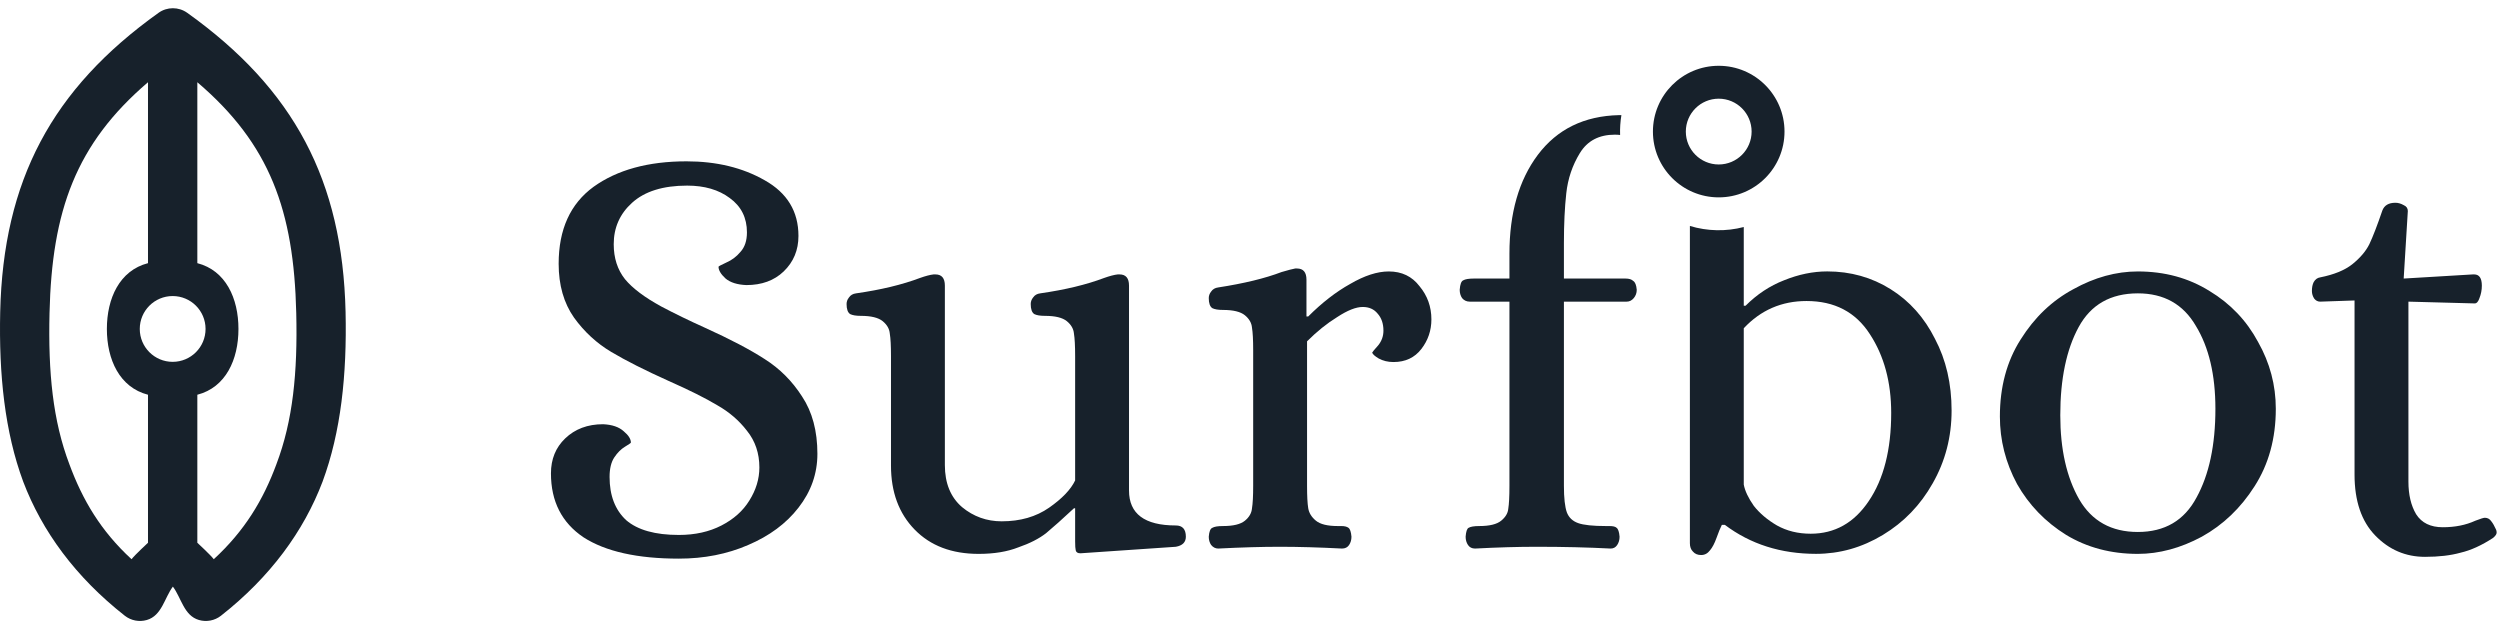 <svg width="152" height="38" viewBox="0 0 152 38" fill="none" xmlns="http://www.w3.org/2000/svg">
<path d="M41.274 33.965C38.754 33.965 36.822 33.533 35.478 32.669C34.158 31.781 33.498 30.485 33.498 28.781C33.498 27.917 33.786 27.209 34.362 26.657C34.962 26.081 35.73 25.793 36.666 25.793C37.218 25.817 37.638 25.961 37.926 26.225C38.214 26.465 38.358 26.693 38.358 26.909C38.358 26.933 38.238 27.017 37.998 27.161C37.758 27.305 37.542 27.521 37.35 27.809C37.158 28.097 37.062 28.493 37.062 28.997C37.062 30.125 37.398 31.001 38.07 31.625C38.766 32.225 39.834 32.525 41.274 32.525C42.258 32.525 43.122 32.333 43.866 31.949C44.61 31.565 45.174 31.061 45.558 30.437C45.966 29.789 46.17 29.117 46.17 28.421C46.17 27.557 45.918 26.813 45.414 26.189C44.934 25.565 44.334 25.049 43.614 24.641C42.894 24.209 41.91 23.717 40.662 23.165C39.222 22.517 38.058 21.929 37.17 21.401C36.282 20.873 35.526 20.177 34.902 19.313C34.278 18.425 33.966 17.333 33.966 16.037C33.966 13.949 34.674 12.389 36.09 11.357C37.53 10.325 39.414 9.809 41.742 9.809C43.566 9.809 45.15 10.193 46.494 10.961C47.862 11.729 48.546 12.857 48.546 14.345C48.546 15.209 48.246 15.929 47.646 16.505C47.07 17.057 46.314 17.333 45.378 17.333C44.826 17.309 44.406 17.177 44.118 16.937C43.83 16.673 43.686 16.433 43.686 16.217C43.686 16.193 43.842 16.109 44.154 15.965C44.49 15.821 44.778 15.605 45.018 15.317C45.282 15.029 45.414 14.633 45.414 14.129C45.414 13.241 45.066 12.545 44.37 12.041C43.698 11.537 42.834 11.285 41.778 11.285C40.314 11.285 39.198 11.633 38.43 12.329C37.686 13.001 37.314 13.841 37.314 14.849C37.314 15.689 37.542 16.397 37.998 16.973C38.454 17.525 39.186 18.077 40.194 18.629C41.01 19.061 41.898 19.493 42.858 19.925C44.394 20.621 45.606 21.257 46.494 21.833C47.406 22.409 48.162 23.165 48.762 24.101C49.386 25.037 49.698 26.201 49.698 27.593C49.698 28.793 49.314 29.885 48.546 30.869C47.802 31.829 46.782 32.585 45.486 33.137C44.214 33.689 42.81 33.965 41.274 33.965Z" fill="#17212B"/>
<path d="M59.5 33.676C57.868 33.676 56.572 33.184 55.612 32.2C54.652 31.216 54.172 29.92 54.172 28.312V21.652C54.172 21.028 54.148 20.572 54.1 20.284C54.076 19.996 53.932 19.744 53.668 19.528C53.404 19.312 52.96 19.204 52.336 19.204C52.048 19.204 51.832 19.168 51.688 19.096C51.544 19 51.472 18.796 51.472 18.484C51.472 18.34 51.52 18.208 51.616 18.088C51.712 17.944 51.856 17.86 52.048 17.836C53.56 17.62 54.856 17.308 55.936 16.9C56.272 16.78 56.548 16.708 56.764 16.684H56.872C57.256 16.684 57.448 16.912 57.448 17.368V28.276C57.448 29.38 57.796 30.232 58.492 30.832C59.188 31.408 59.992 31.696 60.904 31.696C62.032 31.696 62.992 31.42 63.784 30.868C64.576 30.316 65.104 29.764 65.368 29.212V21.652C65.368 21.028 65.344 20.572 65.296 20.284C65.272 19.996 65.128 19.744 64.864 19.528C64.6 19.312 64.156 19.204 63.532 19.204C63.244 19.204 63.028 19.168 62.884 19.096C62.74 19 62.668 18.796 62.668 18.484C62.668 18.34 62.716 18.208 62.812 18.088C62.908 17.944 63.052 17.86 63.244 17.836C64.756 17.62 66.052 17.308 67.132 16.9C67.468 16.78 67.744 16.708 67.96 16.684H68.068C68.452 16.684 68.644 16.912 68.644 17.368V29.824C68.644 31.24 69.592 31.948 71.488 31.948C71.896 31.948 72.1 32.176 72.1 32.632C72.1 32.968 71.896 33.172 71.488 33.244L65.692 33.64C65.524 33.64 65.428 33.58 65.404 33.46C65.38 33.364 65.368 33.184 65.368 32.92V30.904H65.296C64.6 31.552 64.036 32.056 63.604 32.416C63.172 32.752 62.608 33.04 61.912 33.28C61.24 33.544 60.436 33.676 59.5 33.676Z" fill="#17212B"/>
<path d="M74.069 33.352C73.901 33.352 73.757 33.28 73.637 33.136C73.541 32.992 73.493 32.824 73.493 32.632C73.517 32.32 73.589 32.14 73.709 32.092C73.829 32.02 74.045 31.984 74.357 31.984C74.981 31.984 75.425 31.876 75.689 31.66C75.953 31.444 76.097 31.192 76.121 30.904C76.169 30.616 76.193 30.16 76.193 29.536V21.292C76.193 20.668 76.169 20.212 76.121 19.924C76.097 19.636 75.953 19.384 75.689 19.168C75.425 18.952 74.981 18.844 74.357 18.844C74.069 18.844 73.853 18.808 73.709 18.736C73.565 18.64 73.493 18.436 73.493 18.124C73.493 17.98 73.541 17.848 73.637 17.728C73.733 17.584 73.877 17.5 74.069 17.476C75.629 17.236 76.913 16.924 77.921 16.54C78.329 16.42 78.605 16.348 78.749 16.324H78.857C79.241 16.324 79.433 16.552 79.433 17.008V19.24H79.541C80.381 18.4 81.233 17.74 82.097 17.26C82.961 16.756 83.741 16.504 84.437 16.504C85.229 16.504 85.853 16.804 86.309 17.404C86.789 17.98 87.029 18.652 87.029 19.42C87.029 20.092 86.825 20.692 86.417 21.22C86.009 21.748 85.445 22.012 84.725 22.012C84.389 22.012 84.089 21.94 83.825 21.796C83.585 21.652 83.453 21.532 83.429 21.436C83.453 21.388 83.573 21.244 83.789 21.004C84.005 20.74 84.113 20.44 84.113 20.104C84.113 19.672 83.993 19.324 83.753 19.06C83.537 18.796 83.237 18.664 82.853 18.664C82.445 18.664 81.929 18.868 81.305 19.276C80.681 19.66 80.069 20.152 79.469 20.752V29.536C79.469 30.16 79.493 30.616 79.541 30.904C79.589 31.192 79.745 31.444 80.009 31.66C80.273 31.876 80.717 31.984 81.341 31.984H81.557C81.749 31.984 81.893 32.02 81.989 32.092C82.085 32.164 82.145 32.344 82.169 32.632C82.169 32.824 82.121 32.992 82.025 33.136C81.929 33.28 81.785 33.352 81.593 33.352C80.201 33.28 78.941 33.244 77.813 33.244C76.733 33.244 75.485 33.28 74.069 33.352Z" fill="#17212B"/>
<path d="M129.981 33.676C128.349 33.676 126.897 33.292 125.625 32.524C124.353 31.732 123.357 30.7 122.637 29.428C121.941 28.132 121.593 26.764 121.593 25.324C121.593 23.524 122.013 21.964 122.853 20.644C123.693 19.3 124.761 18.28 126.057 17.584C127.353 16.864 128.661 16.504 129.981 16.504C131.613 16.504 133.065 16.9 134.337 17.692C135.609 18.46 136.593 19.492 137.289 20.788C138.009 22.06 138.369 23.416 138.369 24.856C138.369 26.656 137.937 28.228 137.073 29.572C136.233 30.892 135.165 31.912 133.869 32.632C132.573 33.328 131.277 33.676 129.981 33.676ZM129.981 32.344C131.613 32.344 132.801 31.648 133.545 30.256C134.313 28.864 134.697 27.064 134.697 24.856C134.697 22.792 134.301 21.112 133.509 19.816C132.741 18.496 131.565 17.836 129.981 17.836C128.325 17.836 127.125 18.52 126.381 19.888C125.637 21.256 125.265 23.044 125.265 25.252C125.265 27.316 125.649 29.02 126.417 30.364C127.185 31.684 128.373 32.344 129.981 32.344Z" fill="#17212B"/>
<path d="M147.44 33.856C146.264 33.856 145.256 33.424 144.416 32.56C143.576 31.696 143.156 30.46 143.156 28.852V18.268L141.068 18.34C140.924 18.34 140.804 18.28 140.708 18.16C140.612 18.016 140.564 17.86 140.564 17.692C140.564 17.476 140.6 17.296 140.672 17.152C140.768 16.984 140.9 16.888 141.068 16.864C141.908 16.696 142.556 16.432 143.012 16.072C143.492 15.688 143.84 15.28 144.056 14.848C144.272 14.392 144.536 13.708 144.848 12.796C144.968 12.484 145.232 12.328 145.64 12.328C145.808 12.328 145.976 12.376 146.144 12.472C146.312 12.544 146.396 12.664 146.396 12.832L146.144 16.936L150.356 16.684H150.428C150.74 16.684 150.896 16.912 150.896 17.368C150.896 17.632 150.848 17.884 150.752 18.124C150.68 18.34 150.584 18.448 150.464 18.448L146.432 18.34V29.284C146.432 30.076 146.588 30.736 146.9 31.264C147.236 31.792 147.776 32.056 148.52 32.056C149.264 32.056 149.924 31.924 150.5 31.66C150.812 31.54 151.004 31.48 151.076 31.48C151.244 31.48 151.376 31.552 151.472 31.696C151.568 31.816 151.664 31.984 151.76 32.2C151.784 32.248 151.796 32.308 151.796 32.38C151.796 32.476 151.724 32.584 151.58 32.704C150.884 33.16 150.224 33.46 149.6 33.604C149 33.772 148.28 33.856 147.44 33.856Z" fill="#17212B"/>
<path d="M89.254 33.136C89.35 33.28 89.494 33.352 89.686 33.352C91.054 33.28 92.302 33.244 93.43 33.244C95.038 33.244 96.538 33.28 97.93 33.352C98.098 33.352 98.23 33.28 98.326 33.136C98.422 32.992 98.47 32.824 98.47 32.632C98.446 32.344 98.386 32.164 98.29 32.092C98.218 32.02 98.074 31.984 97.858 31.984H97.642C96.85 31.984 96.286 31.924 95.95 31.804C95.614 31.684 95.386 31.468 95.266 31.156C95.146 30.82 95.086 30.28 95.086 29.536V18.34H98.902C99.07 18.34 99.214 18.268 99.334 18.124C99.454 17.98 99.514 17.812 99.514 17.62C99.49 17.332 99.418 17.152 99.298 17.08C99.202 16.984 99.046 16.936 98.83 16.936H95.086V14.776C95.086 13.624 95.134 12.616 95.23 11.752C95.326 10.864 95.602 10.048 96.058 9.304C96.514 8.56 97.222 8.188 98.182 8.188C98.292 8.188 98.399 8.194 98.502 8.207C98.489 7.801 98.516 7.393 98.581 7.002C98.532 7.001 98.483 7 98.434 7C96.322 7.048 94.678 7.852 93.502 9.412C92.35 10.948 91.774 12.952 91.774 15.424V16.936H89.614C89.302 16.936 89.086 16.972 88.966 17.044C88.846 17.092 88.774 17.284 88.75 17.62C88.75 17.812 88.798 17.98 88.894 18.124C89.014 18.268 89.17 18.34 89.362 18.34H91.774V29.536C91.774 30.184 91.75 30.652 91.702 30.94C91.678 31.204 91.534 31.444 91.27 31.66C91.006 31.876 90.562 31.984 89.938 31.984C89.626 31.984 89.41 32.02 89.29 32.092C89.194 32.14 89.134 32.32 89.11 32.632C89.11 32.824 89.158 32.992 89.254 33.136Z" fill="#17212B"/>
<path fill-rule="evenodd" clip-rule="evenodd" d="M108.498 8C108.498 10.209 106.707 12 104.498 12C102.289 12 100.498 10.209 100.498 8C100.498 5.791 102.289 4 104.498 4C106.707 4 108.498 5.791 108.498 8ZM104.498 10C105.603 10 106.498 9.105 106.498 8C106.498 6.895 105.603 6 104.498 6C103.394 6 102.498 6.895 102.498 8C102.498 9.105 103.394 10 104.498 10Z" fill="#17212B"/>
<path fill-rule="evenodd" clip-rule="evenodd" d="M102.745 13.738V33.026C102.745 33.242 102.805 33.41 102.925 33.53C103.045 33.674 103.213 33.746 103.429 33.746C103.645 33.746 103.825 33.65 103.969 33.458C104.113 33.29 104.245 33.038 104.365 32.702C104.485 32.366 104.593 32.102 104.689 31.91H104.869C106.429 33.086 108.277 33.674 110.413 33.674C111.853 33.674 113.209 33.29 114.481 32.522C115.753 31.754 116.761 30.71 117.505 29.39C118.273 28.046 118.657 26.57 118.657 24.962C118.657 23.33 118.321 21.878 117.649 20.606C117.001 19.31 116.101 18.302 114.949 17.582C113.797 16.862 112.513 16.502 111.097 16.502C110.233 16.502 109.357 16.682 108.469 17.042C107.605 17.378 106.825 17.894 106.129 18.59H106.021V13.803C104.951 14.084 103.804 14.061 102.745 13.738ZM113.617 30.47C112.729 31.79 111.553 32.45 110.089 32.45C109.321 32.45 108.637 32.282 108.037 31.946C107.461 31.61 106.993 31.214 106.633 30.758C106.297 30.278 106.093 29.846 106.021 29.462V19.958C107.053 18.854 108.325 18.302 109.837 18.302C111.541 18.302 112.825 18.974 113.689 20.318C114.553 21.638 114.985 23.234 114.985 25.106C114.985 27.338 114.529 29.126 113.617 30.47Z" fill="#17212B"/>
<path fill-rule="evenodd" clip-rule="evenodd" d="M9.64 0.779C10.161 0.407 10.862 0.407 11.383 0.779C17.88 5.42 20.826 10.983 21.011 18.965C21.097 22.776 20.73 26.266 19.613 29.281C18.468 32.297 16.431 35.084 13.433 37.438C13.055 37.733 12.559 37.829 12.098 37.696C11.179 37.433 11.023 36.344 10.511 35.666C10 36.345 9.844 37.432 8.925 37.696C8.465 37.829 7.968 37.733 7.59 37.438C4.591 35.084 2.555 32.297 1.41 29.281C0.293 26.266 -0.074 22.776 0.012 18.965C0.198 10.983 3.143 5.42 9.64 0.779ZM12.998 34C14.875 32.275 16.005 30.393 16.804 28.228C17.809 25.581 18.099 22.658 18.012 19.035C17.867 12.811 16.411 8.761 11.998 5V16C13.724 16.444 14.498 18.136 14.498 20C14.498 21.864 13.724 23.556 11.998 24V33C11.998 33 12.8 33.739 12.998 34ZM7.998 34C6.122 32.275 5.018 30.393 4.219 28.228C3.214 25.581 2.924 22.658 3.011 19.035C3.156 12.823 4.604 8.756 8.998 5V16C7.273 16.444 6.498 18.136 6.498 20C6.498 21.864 7.273 23.556 8.998 24V33C8.998 33 8.189 33.749 7.998 34ZM10.498 18C9.394 18 8.498 18.895 8.498 20C8.498 21.105 9.394 22 10.498 22C11.603 22 12.498 21.105 12.498 20C12.498 18.895 11.603 18 10.498 18Z" fill="#17212B"/>
</svg>
